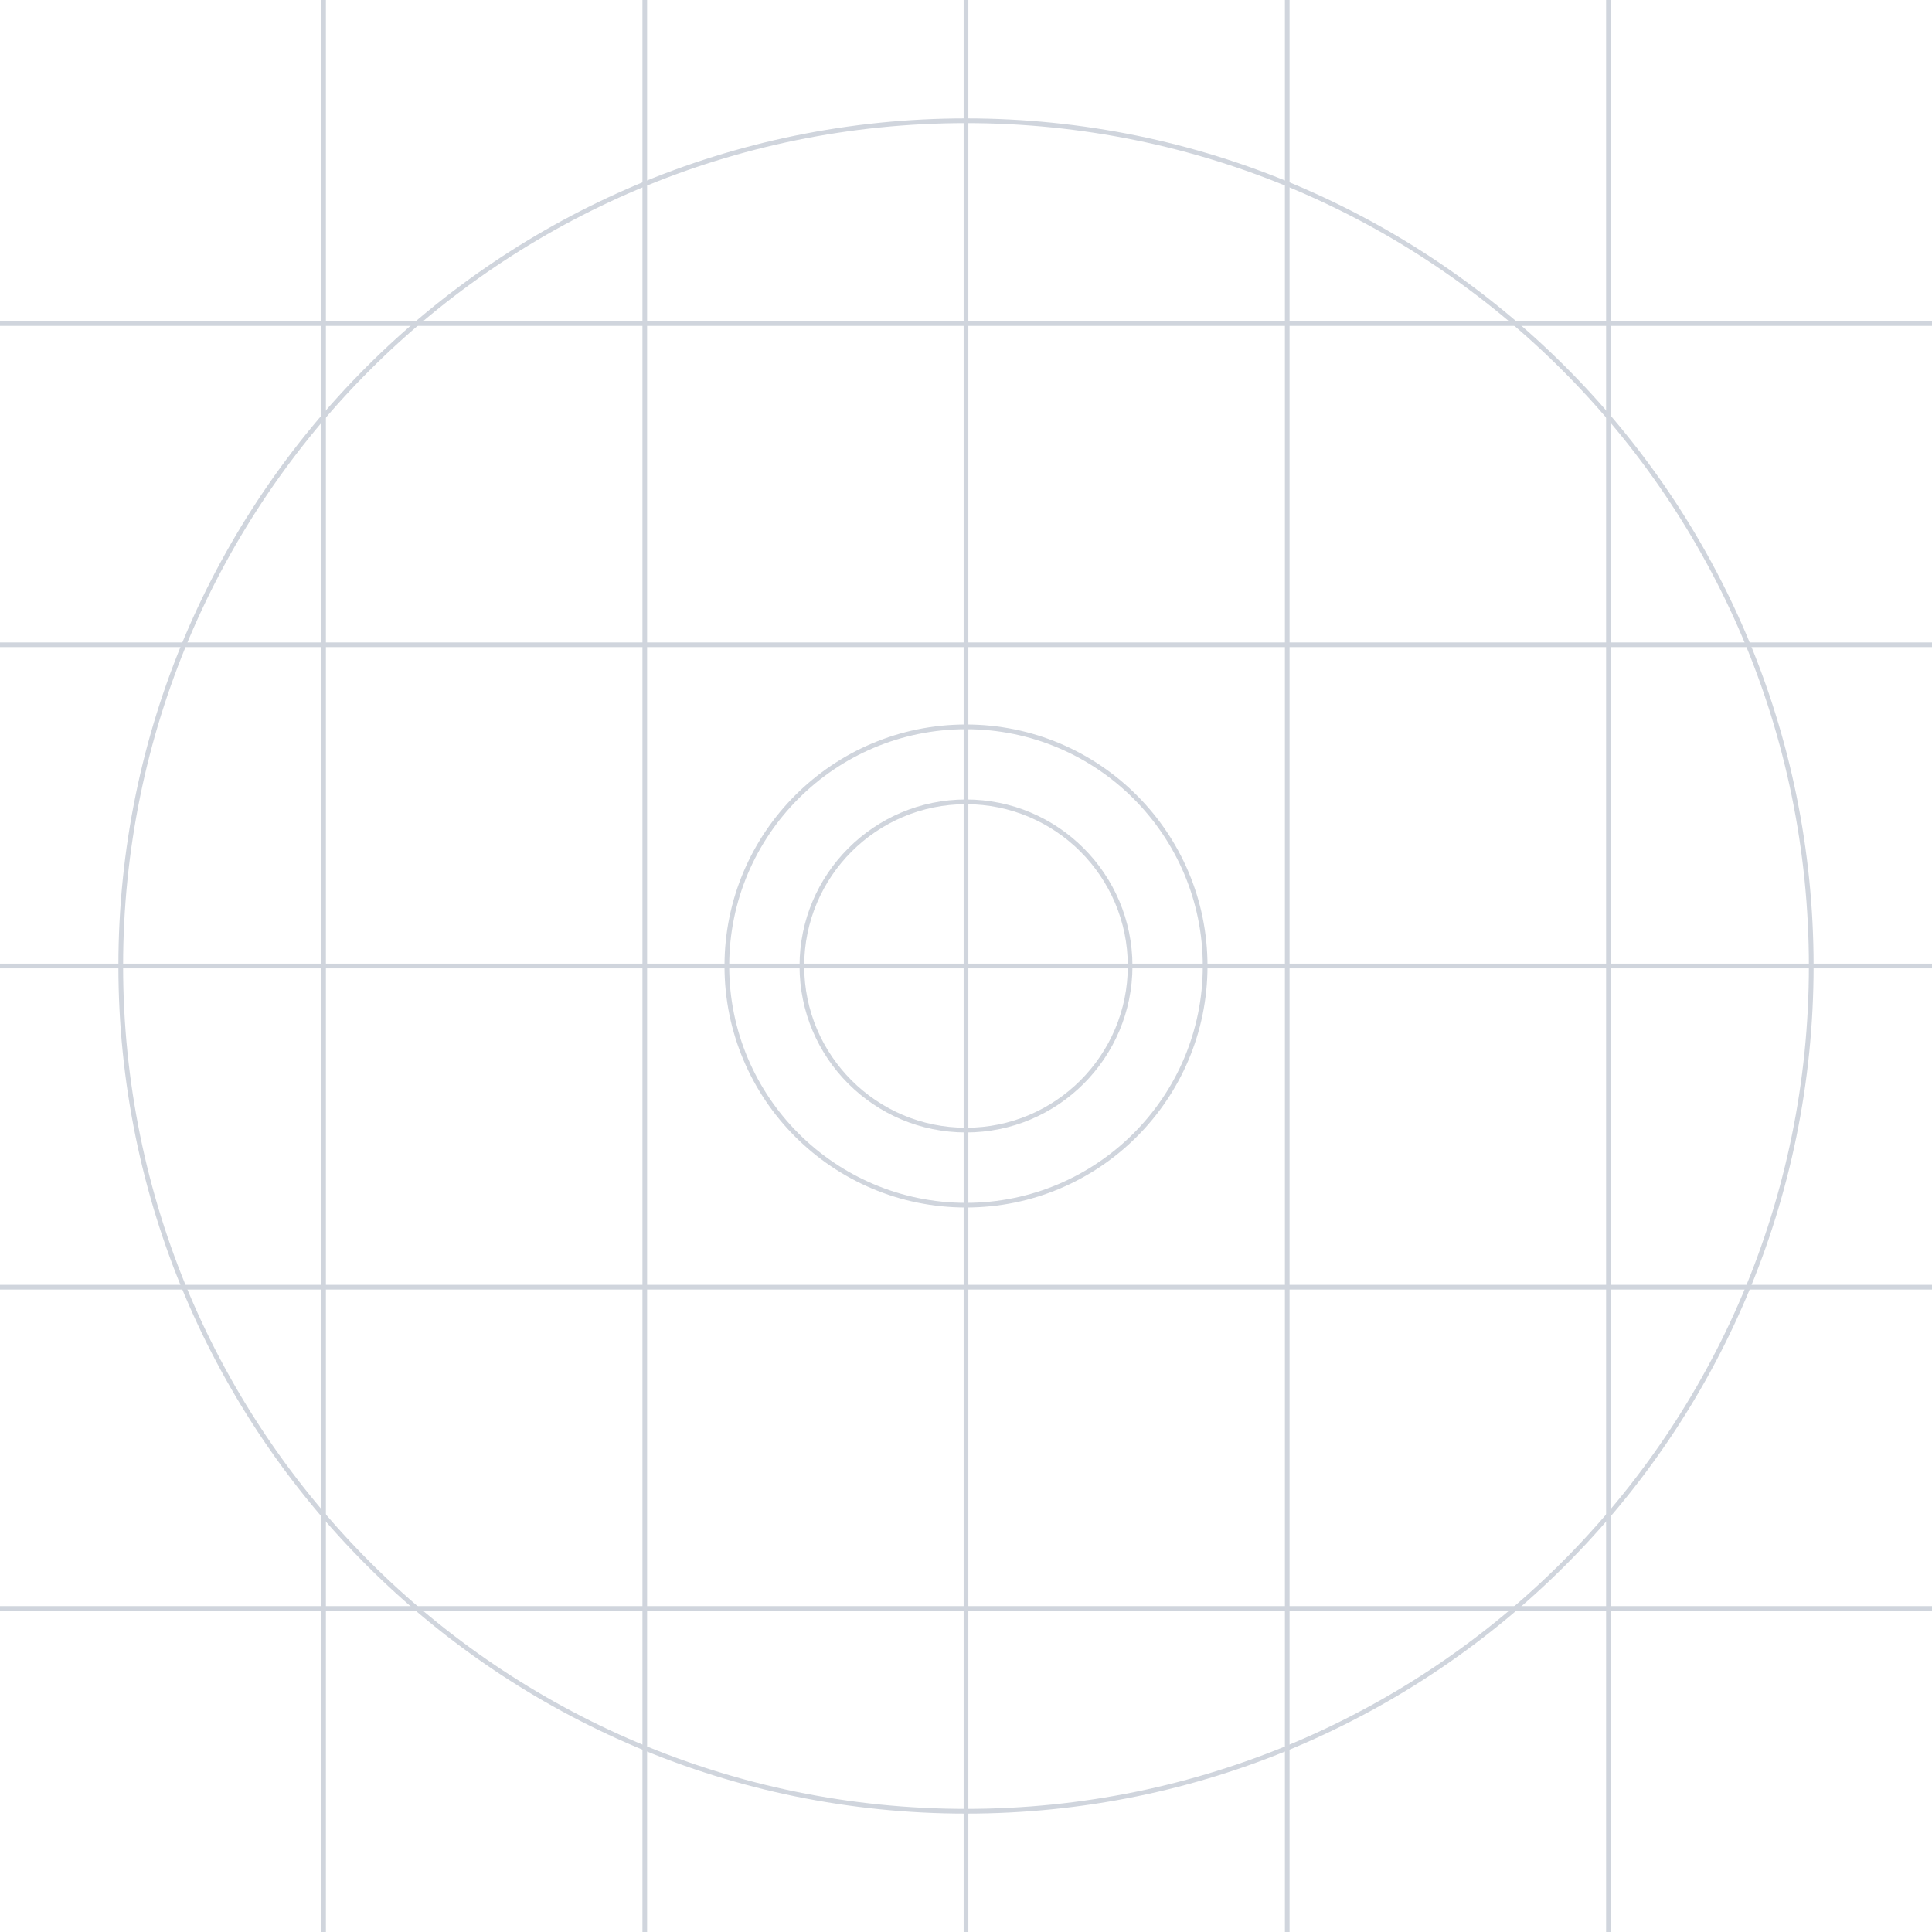 <svg width="100%" height="100%" style="overflow:visible;" preserveAspectRatio="none" viewBox="0 0 32 32" fill="none" xmlns="http://www.w3.org/2000/svg"><path fill-rule="evenodd" clip-rule="evenodd" d="M16 2.039C8.289 2.039 2.039 8.289 2.039 16C2.039 23.711 8.289 29.961 16 29.961C23.711 29.961 29.961 23.711 29.961 16C29.961 8.289 23.711 2.039 16 2.039ZM1.961 16C1.961 8.247 8.247 1.961 16 1.961C23.753 1.961 30.039 8.247 30.039 16C30.039 23.753 23.753 30.039 16 30.039C8.247 30.039 1.961 23.753 1.961 16Z" fill="#D0D5DD"/><path fill-rule="evenodd" clip-rule="evenodd" d="M16 12.078C13.834 12.078 12.078 13.834 12.078 16C12.078 18.166 13.834 19.923 16 19.923C18.166 19.923 19.922 18.166 19.922 16C19.922 13.834 18.166 12.078 16 12.078ZM12 16C12 13.791 13.791 12 16 12C18.209 12 20 13.791 20 16C20 18.209 18.209 20 16 20C13.791 20 12 18.209 12 16Z" fill="#D0D5DD"/><path fill-rule="evenodd" clip-rule="evenodd" d="M16 13.32C14.52 13.32 13.32 14.52 13.32 16C13.32 17.48 14.52 18.679 16 18.679C17.48 18.679 18.68 17.48 18.68 16C18.68 14.52 17.48 13.32 16 13.32ZM13.243 16C13.243 14.477 14.477 13.242 16 13.242C17.523 13.242 18.757 14.477 18.757 16C18.757 17.523 17.523 18.757 16 18.757C14.477 18.757 13.243 17.523 13.243 16Z" fill="#D0D5DD"/><path d="M15.961 0H16.039V32H15.961V0Z" fill="#D0D5DD"/><path d="M32 15.961L32 16.039L-3.39506e-09 16.039L0 15.961L32 15.961Z" fill="#D0D5DD"/><path d="M26.602 0H26.68V32H26.602V0Z" fill="#D0D5DD"/><path d="M10.641 0H10.718V32H10.641V0Z" fill="#D0D5DD"/><path d="M21.282 0H21.359V32H21.282V0Z" fill="#D0D5DD"/><path d="M5.32 0H5.398V32H5.32V0Z" fill="#D0D5DD"/><path d="M32 26.602L32 26.679L-3.39506e-09 26.679L0 26.602L32 26.602Z" fill="#D0D5DD"/><path d="M32 10.641L32 10.718L-3.39506e-09 10.718L0 10.641L32 10.641Z" fill="#D0D5DD"/><path d="M32 21.281L32 21.359L-3.39506e-09 21.359L0 21.281L32 21.281Z" fill="#D0D5DD"/><path d="M32 5.32L32 5.398L-3.39506e-09 5.398L0 5.32L32 5.32Z" fill="#D0D5DD"/></svg>